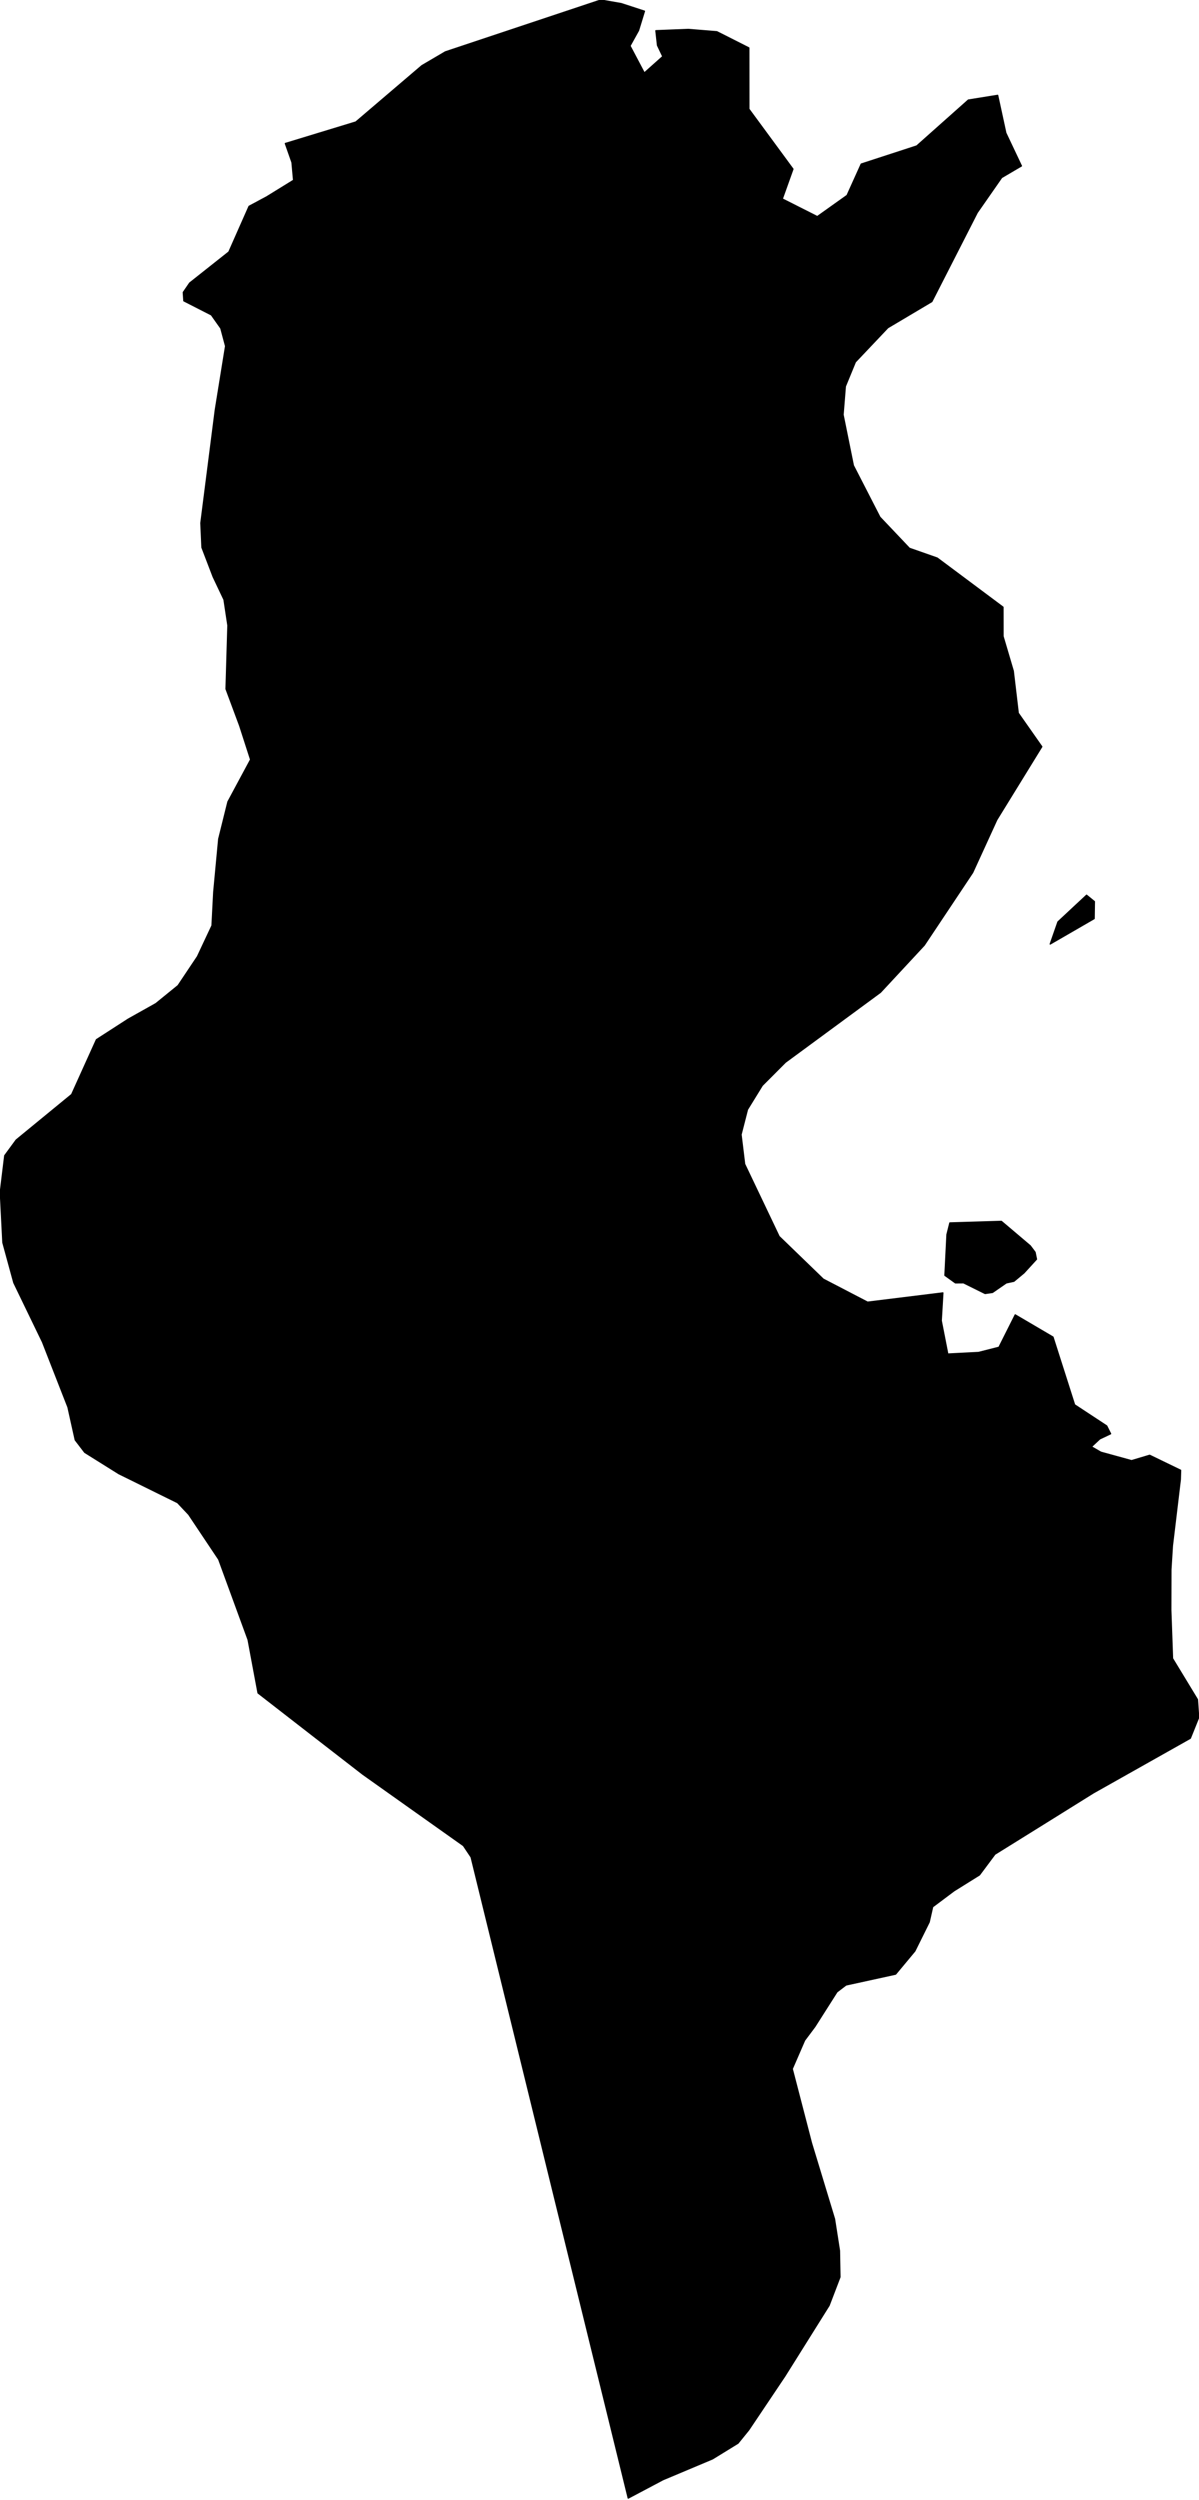 <?xml version="1.0" encoding="utf-8"?><!DOCTYPE svg  PUBLIC '-//W3C//DTD SVG 1.1//EN'  'http://www.w3.org/Graphics/SVG/1.1/DTD/svg11.dtd'><svg enable_background="new 0 0 1000 2084" height="2084px" pretty_print="False" style="stroke-linejoin: round; stroke:#000; fill: none;" version="1.1" viewBox="0 0 1000 2084" width="1000px" xmlns="http://www.w3.org/2000/svg" xmlns:xlink="http://www.w3.org/1999/xlink"><defs><style type="text/css"><![CDATA[path { fill-rule: evenodd; }]]></style></defs><g class="" fill="#000" id="country"><path d="M845.646,1068.086L854.037,1061.112L864.481,1049.687L863.298,1043.852L859.278,1038.502L835.199,1018.108L792.202,1019.407L789.778,1029.069L788.079,1063.166L796.815,1069.427L803.571,1069.37L821.587,1078.281L827.791,1077.397L839.292,1069.441L845.646,1068.086Z M912.575,765.774L912.776,751.541L906.226,746.211L882.339,768.488L875.887,786.977L912.575,765.774Z M523.951,2082.456L552.962,2067.103L594.287,2049.727L615.533,2036.658L624.477,2025.628L654.593,1980.762L670.202,1955.862L691.502,1921.877L700.577,1898.184L700.175,1876.19L696.034,1849.724L676.776,1786.29L660.766,1724.605L671.094,1700.823L679.627,1689.427L698.054,1660.474L705.599,1654.711L746.984,1645.663L763.039,1626.376L775.001,1602.244L777.88,1589.539L795.636,1576.238L816.929,1562.95L829.8,1545.694L872.749,1518.983L911.892,1494.591L957.493,1468.903L992.792,1449.024L999.76,1431.693L998.703,1416.7L977.943,1382.521L976.507,1342.081L976.596,1308.439L977.84,1288.551L984.459,1233.288L984.705,1225.609L958.859,1213.093L943.761,1217.588L918.167,1210.561L910.281,1206.009L917.249,1199.494L926.32,1195.197L923.035,1188.638L896.266,1171.033L878.234,1114.554L846.725,1096.043L833.147,1123.074L816.15,1127.39L790.499,1128.701L785.046,1100.903L786.416,1077.74L723.584,1085.481L686.626,1066.275L649.815,1030.696L621.069,970.378L618.078,945.781L623.427,924.903L635.778,904.845L655.077,885.507L734.361,827.213L770.876,787.924L811.245,727.371L831.381,683.39L868.927,622.435L849.27,594.432L845.126,559.339L836.581,530.432L836.545,506.104L781.695,465.183L758.505,457.056L733.847,431.065L711.747,388.043L703.166,345.725L705.063,322.076L713.412,301.769L740.489,273.201L777.206,251.396L815.073,177.233L835.434,148.019L851.92,138.339L838.903,110.852L832.098,79.455L807.609,83.381L764.58,121.661L718.273,136.745L706.47,162.887L681.649,180.552L652.46,165.814L661.371,140.919L624.6,90.915L624.564,39.896L597.898,26.427L573.979,24.5L547.003,25.572L548.354,37.824L552.765,47.08L537.369,60.811L525.453,38.244L532.576,25.427L537.513,9.31L518.183,2.997L501.059,0L371.425,43.227L351.838,54.727L296.782,101.68L237.956,119.603L243.513,135.427L244.835,150.251L222.508,164.032L207.706,171.973L190.875,210.026L158.186,235.921L152.836,243.731L153.321,250.802L176.296,262.523L184.151,273.636L188.138,288.529L179.55,341.685L174.334,382.543L167.505,436.012L168.41,456.377L177.762,480.812L186.8,499.862L190.054,521.376L188.498,574.335L199.879,604.917L209.001,633.187L190.087,668.362L182.4,699.345L178.245,743.668L176.805,771.575L164.683,797.381L148.499,821.578L129.995,836.617L106.966,849.529L80.407,866.663L59.758,912.342L13.508,950.269L3.943,963.291L0.24,993.721L2.379,1035.833L11.517,1069.298L35.428,1118.715L56.67,1173.054L62.75,1200.39L70.655,1210.704L99.062,1228.468L148.109,1252.652L157.376,1262.474L182.387,1299.902L206.912,1366.91L215.197,1411.281L260.599,1446.514L302.542,1478.997L342.782,1507.546L386.488,1538.524L392.902,1548.102L408.988,1613.73L424.971,1678.922L442.574,1750.721L460.21,1822.706L481.024,1907.469L492.835,1955.622L507.178,2014.018L523.951,2082.456Z "/></g></svg>